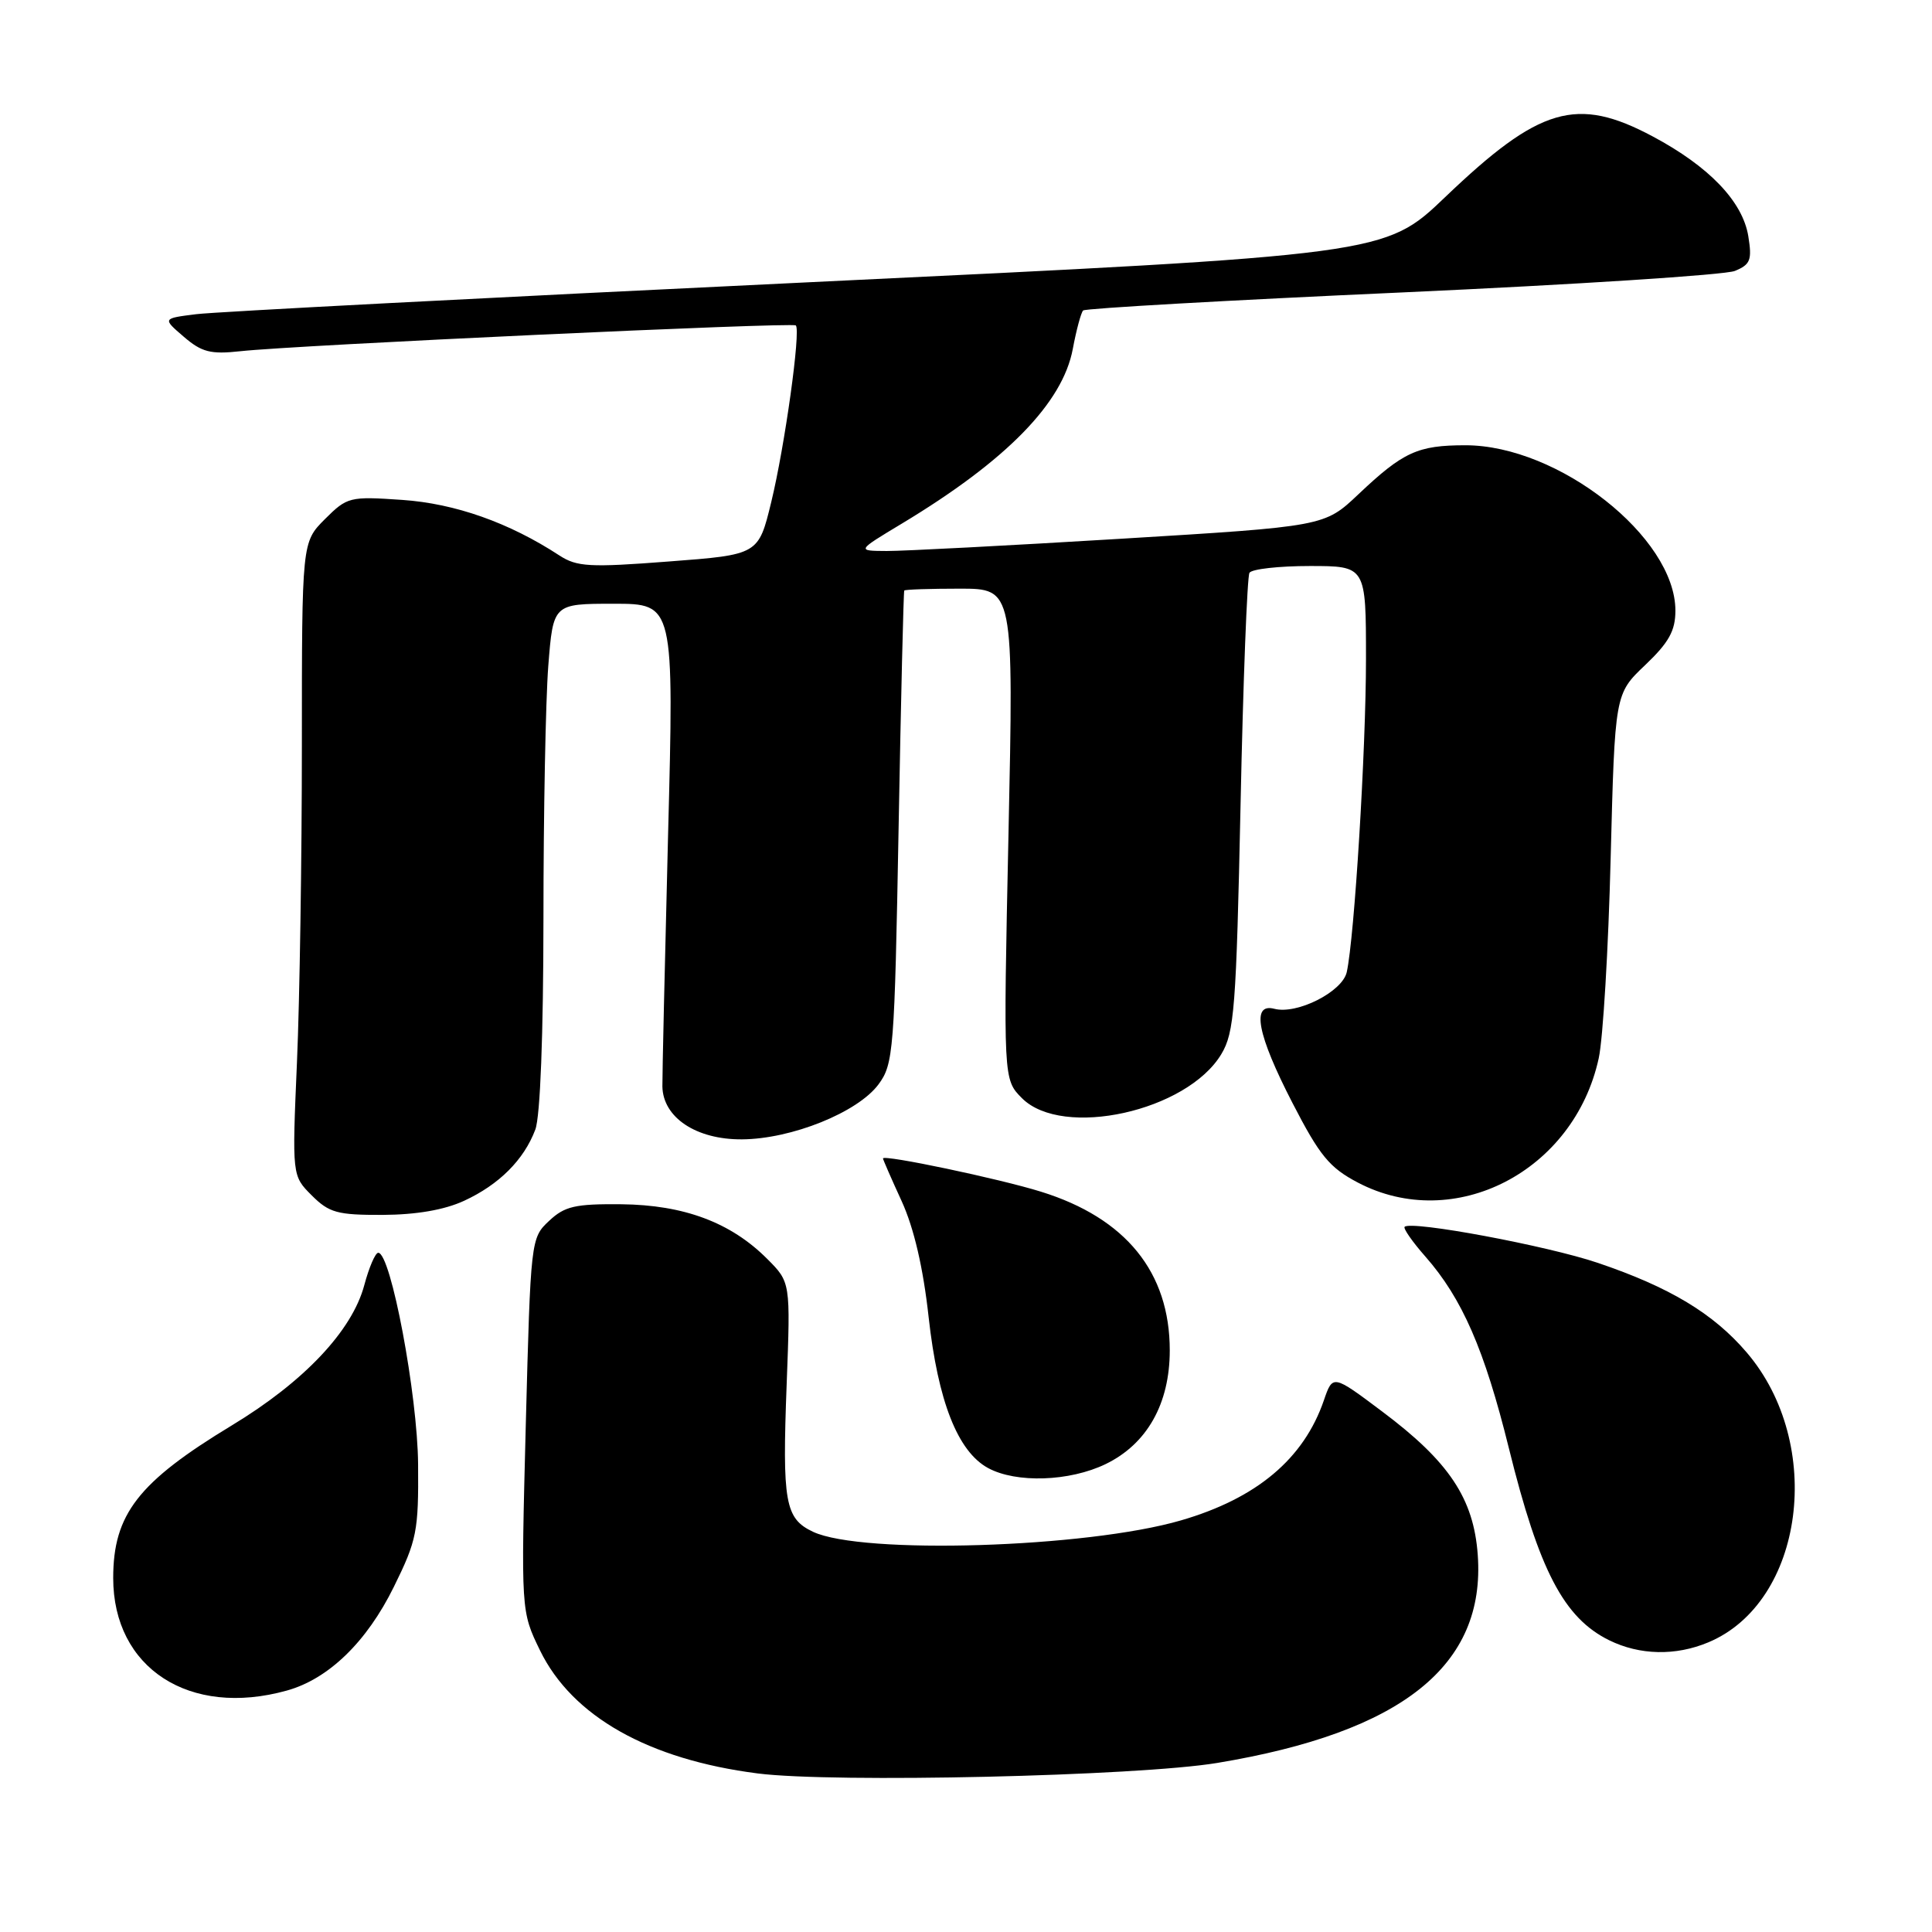 <?xml version="1.0" encoding="UTF-8" standalone="no"?>
<!DOCTYPE svg PUBLIC "-//W3C//DTD SVG 1.1//EN" "http://www.w3.org/Graphics/SVG/1.1/DTD/svg11.dtd" >
<svg xmlns="http://www.w3.org/2000/svg" xmlns:xlink="http://www.w3.org/1999/xlink" version="1.1" viewBox="0 0 256 256">
 <g >
 <path fill="currentColor"
d=" M 161.28 233.60 C 185.80 229.53 196.87 220.69 195.81 206.03 C 195.27 198.55 192.00 193.66 183.13 187.02 C 176.60 182.12 176.60 182.12 175.42 185.55 C 172.76 193.30 166.51 198.55 156.48 201.46 C 143.95 205.11 114.20 206.02 107.73 202.97 C 104.02 201.22 103.64 199.08 104.24 183.34 C 104.75 169.90 104.75 169.90 101.64 166.79 C 96.82 161.97 90.62 159.66 82.34 159.57 C 76.20 159.51 74.82 159.83 72.75 161.78 C 70.34 164.03 70.31 164.27 69.67 188.78 C 69.03 213.50 69.03 213.50 71.56 218.70 C 75.82 227.43 85.93 233.14 100.40 234.99 C 110.48 236.27 150.71 235.35 161.28 233.60 Z  M 38.00 224.01 C 43.53 222.48 48.60 217.56 52.19 210.26 C 55.24 204.08 55.47 202.88 55.40 194.04 C 55.33 184.80 51.79 166.00 50.12 166.00 C 49.73 166.00 48.90 167.93 48.27 170.29 C 46.65 176.35 40.27 183.10 30.69 188.89 C 18.32 196.38 15.00 200.65 15.00 209.10 C 15.00 221.04 25.11 227.60 38.00 224.01 Z  M 226.36 217.62 C 239.07 212.31 241.84 191.35 231.44 179.20 C 227.03 174.04 221.24 170.56 211.73 167.34 C 205.04 165.07 186.99 161.70 186.12 162.56 C 185.91 162.76 187.14 164.54 188.87 166.50 C 193.76 172.07 196.70 178.83 199.93 191.88 C 203.94 208.11 207.22 214.38 213.22 217.34 C 217.26 219.33 222.02 219.44 226.36 217.62 Z  M 146.50 194.00 C 151.99 191.34 155.00 186.00 155.00 178.93 C 155.00 168.58 149.18 161.40 137.95 157.91 C 132.45 156.19 117.00 152.94 117.00 153.50 C 117.00 153.64 118.11 156.19 119.48 159.17 C 121.10 162.72 122.33 167.98 123.05 174.54 C 124.29 185.69 126.90 192.33 130.92 194.52 C 134.66 196.55 141.72 196.31 146.50 194.00 Z  M 61.50 159.11 C 66.13 156.97 69.42 153.69 70.93 149.68 C 71.59 147.96 72.00 137.08 72.01 121.68 C 72.01 107.83 72.30 92.79 72.65 88.25 C 73.30 80.00 73.30 80.00 81.31 80.00 C 89.32 80.00 89.32 80.00 88.52 110.75 C 88.09 127.66 87.75 142.61 87.77 143.97 C 87.85 148.08 92.25 151.01 98.31 150.97 C 104.88 150.93 113.65 147.40 116.41 143.68 C 118.39 141.00 118.53 139.28 119.07 109.68 C 119.38 92.53 119.72 78.39 119.82 78.25 C 119.92 78.11 123.22 78.00 127.16 78.00 C 134.32 78.00 134.32 78.00 133.63 110.52 C 132.94 143.03 132.94 143.03 135.42 145.52 C 140.81 150.90 157.28 147.26 161.83 139.68 C 163.56 136.81 163.81 133.59 164.38 106.65 C 164.72 90.23 165.26 76.39 165.56 75.90 C 165.87 75.40 169.47 75.00 173.56 75.00 C 181.00 75.00 181.00 75.00 181.00 87.30 C 181.00 99.35 179.47 124.24 178.45 128.82 C 177.86 131.42 171.86 134.46 168.85 133.67 C 165.78 132.87 166.59 137.09 171.25 146.13 C 174.86 153.14 176.16 154.72 179.91 156.69 C 192.71 163.41 208.58 155.22 211.84 140.22 C 212.41 137.62 213.12 125.70 213.42 113.72 C 213.98 91.94 213.98 91.94 217.99 88.13 C 221.14 85.13 222.00 83.58 222.00 80.90 C 221.99 71.19 206.51 59.00 194.18 59.00 C 187.85 59.00 185.93 59.88 180.00 65.49 C 175.50 69.75 175.50 69.75 148.50 71.39 C 133.65 72.29 119.70 73.02 117.50 73.01 C 113.50 72.99 113.50 72.99 119.50 69.38 C 133.33 61.05 140.81 53.41 142.15 46.24 C 142.62 43.73 143.24 41.43 143.52 41.14 C 143.81 40.86 162.82 39.78 185.77 38.75 C 208.72 37.71 228.57 36.43 229.88 35.90 C 231.94 35.05 232.17 34.46 231.66 31.30 C 230.91 26.70 226.47 22.06 218.98 18.07 C 208.93 12.71 203.99 14.16 191.50 26.11 C 183.50 33.76 183.50 33.76 107.00 37.41 C 64.92 39.42 28.48 41.32 26.01 41.63 C 21.52 42.19 21.52 42.19 24.35 44.62 C 26.72 46.66 27.90 46.97 31.83 46.54 C 39.18 45.73 105.01 42.68 105.45 43.12 C 106.13 43.79 103.99 59.13 102.20 66.50 C 100.50 73.50 100.50 73.50 88.62 74.40 C 78.12 75.21 76.44 75.11 74.12 73.60 C 67.47 69.25 60.30 66.72 53.30 66.24 C 46.32 65.76 46.01 65.84 43.05 68.79 C 40.00 71.85 40.00 71.85 40.00 98.76 C 40.00 113.57 39.71 132.46 39.35 140.73 C 38.70 155.79 38.70 155.79 41.30 158.39 C 43.61 160.70 44.70 161.00 50.70 160.98 C 55.16 160.96 58.88 160.32 61.50 159.11 Z "/>
</g>
</svg>